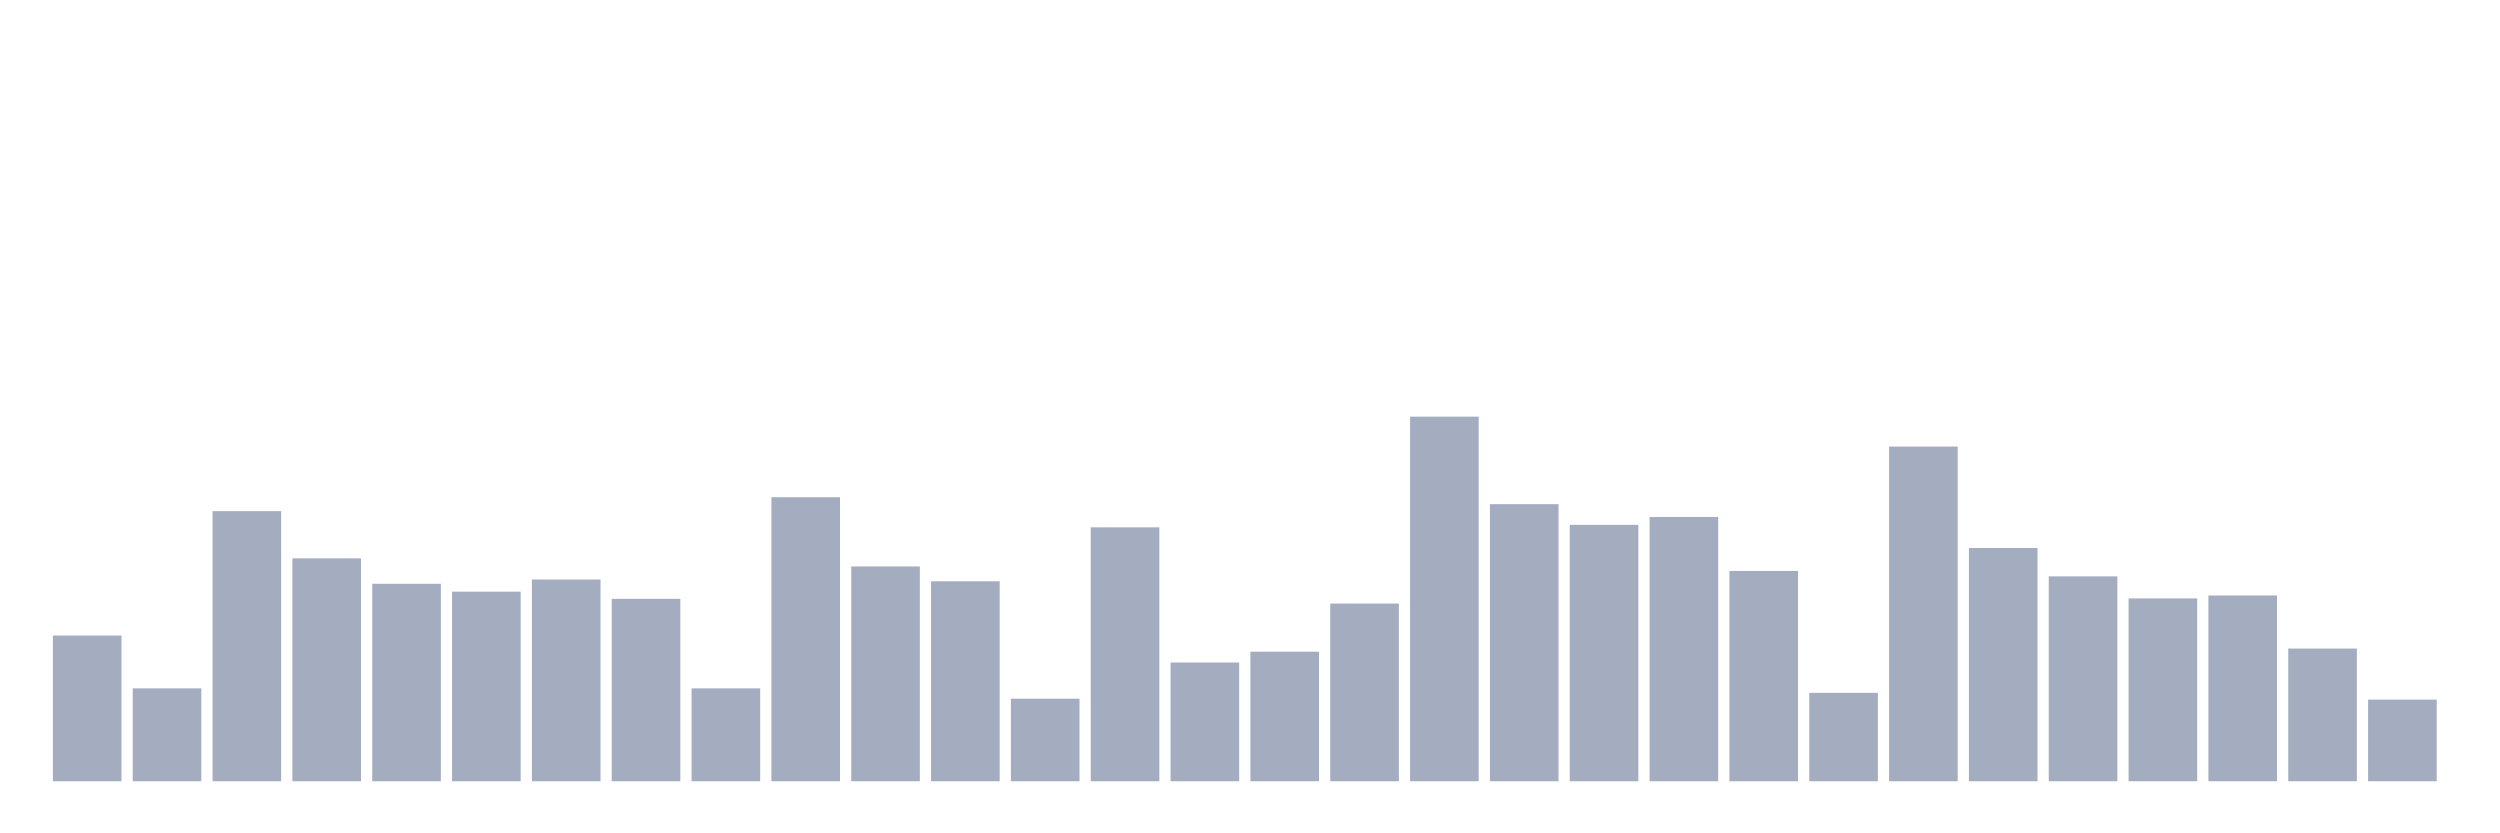 <svg xmlns="http://www.w3.org/2000/svg" viewBox="0 0 480 160"><g transform="translate(10,10)"><rect class="bar" x="0.153" width="13.175" y="112.017" height="27.983" fill="rgb(164,173,192)"></rect><rect class="bar" x="15.482" width="13.175" y="122.165" height="17.835" fill="rgb(164,173,192)"></rect><rect class="bar" x="30.81" width="13.175" y="88.137" height="51.863" fill="rgb(164,173,192)"></rect><rect class="bar" x="46.138" width="13.175" y="97.205" height="42.795" fill="rgb(164,173,192)"></rect><rect class="bar" x="61.466" width="13.175" y="102.085" height="37.915" fill="rgb(164,173,192)"></rect><rect class="bar" x="76.794" width="13.175" y="103.597" height="36.403" fill="rgb(164,173,192)"></rect><rect class="bar" x="92.123" width="13.175" y="101.265" height="38.735" fill="rgb(164,173,192)"></rect><rect class="bar" x="107.451" width="13.175" y="104.978" height="35.022" fill="rgb(164,173,192)"></rect><rect class="bar" x="122.779" width="13.175" y="122.165" height="17.835" fill="rgb(164,173,192)"></rect><rect class="bar" x="138.107" width="13.175" y="85.46" height="54.54" fill="rgb(164,173,192)"></rect><rect class="bar" x="153.436" width="13.175" y="98.76" height="41.24" fill="rgb(164,173,192)"></rect><rect class="bar" x="168.764" width="13.175" y="101.61" height="38.39" fill="rgb(164,173,192)"></rect><rect class="bar" x="184.092" width="13.175" y="124.152" height="15.848" fill="rgb(164,173,192)"></rect><rect class="bar" x="199.42" width="13.175" y="91.246" height="48.754" fill="rgb(164,173,192)"></rect><rect class="bar" x="214.748" width="13.175" y="117.199" height="22.801" fill="rgb(164,173,192)"></rect><rect class="bar" x="230.077" width="13.175" y="115.126" height="24.874" fill="rgb(164,173,192)"></rect><rect class="bar" x="245.405" width="13.175" y="105.885" height="34.115" fill="rgb(164,173,192)"></rect><rect class="bar" x="260.733" width="13.175" y="70" height="70" fill="rgb(164,173,192)"></rect><rect class="bar" x="276.061" width="13.175" y="86.798" height="53.202" fill="rgb(164,173,192)"></rect><rect class="bar" x="291.39" width="13.175" y="90.771" height="49.229" fill="rgb(164,173,192)"></rect><rect class="bar" x="306.718" width="13.175" y="89.26" height="50.74" fill="rgb(164,173,192)"></rect><rect class="bar" x="322.046" width="13.175" y="99.624" height="40.376" fill="rgb(164,173,192)"></rect><rect class="bar" x="337.374" width="13.175" y="123.029" height="16.971" fill="rgb(164,173,192)"></rect><rect class="bar" x="352.702" width="13.175" y="75.743" height="64.257" fill="rgb(164,173,192)"></rect><rect class="bar" x="368.031" width="13.175" y="95.219" height="44.781" fill="rgb(164,173,192)"></rect><rect class="bar" x="383.359" width="13.175" y="100.66" height="39.34" fill="rgb(164,173,192)"></rect><rect class="bar" x="398.687" width="13.175" y="104.892" height="35.108" fill="rgb(164,173,192)"></rect><rect class="bar" x="414.015" width="13.175" y="104.331" height="35.669" fill="rgb(164,173,192)"></rect><rect class="bar" x="429.344" width="13.175" y="114.522" height="25.478" fill="rgb(164,173,192)"></rect><rect class="bar" x="444.672" width="13.175" y="124.324" height="15.676" fill="rgb(164,173,192)"></rect></g></svg>
